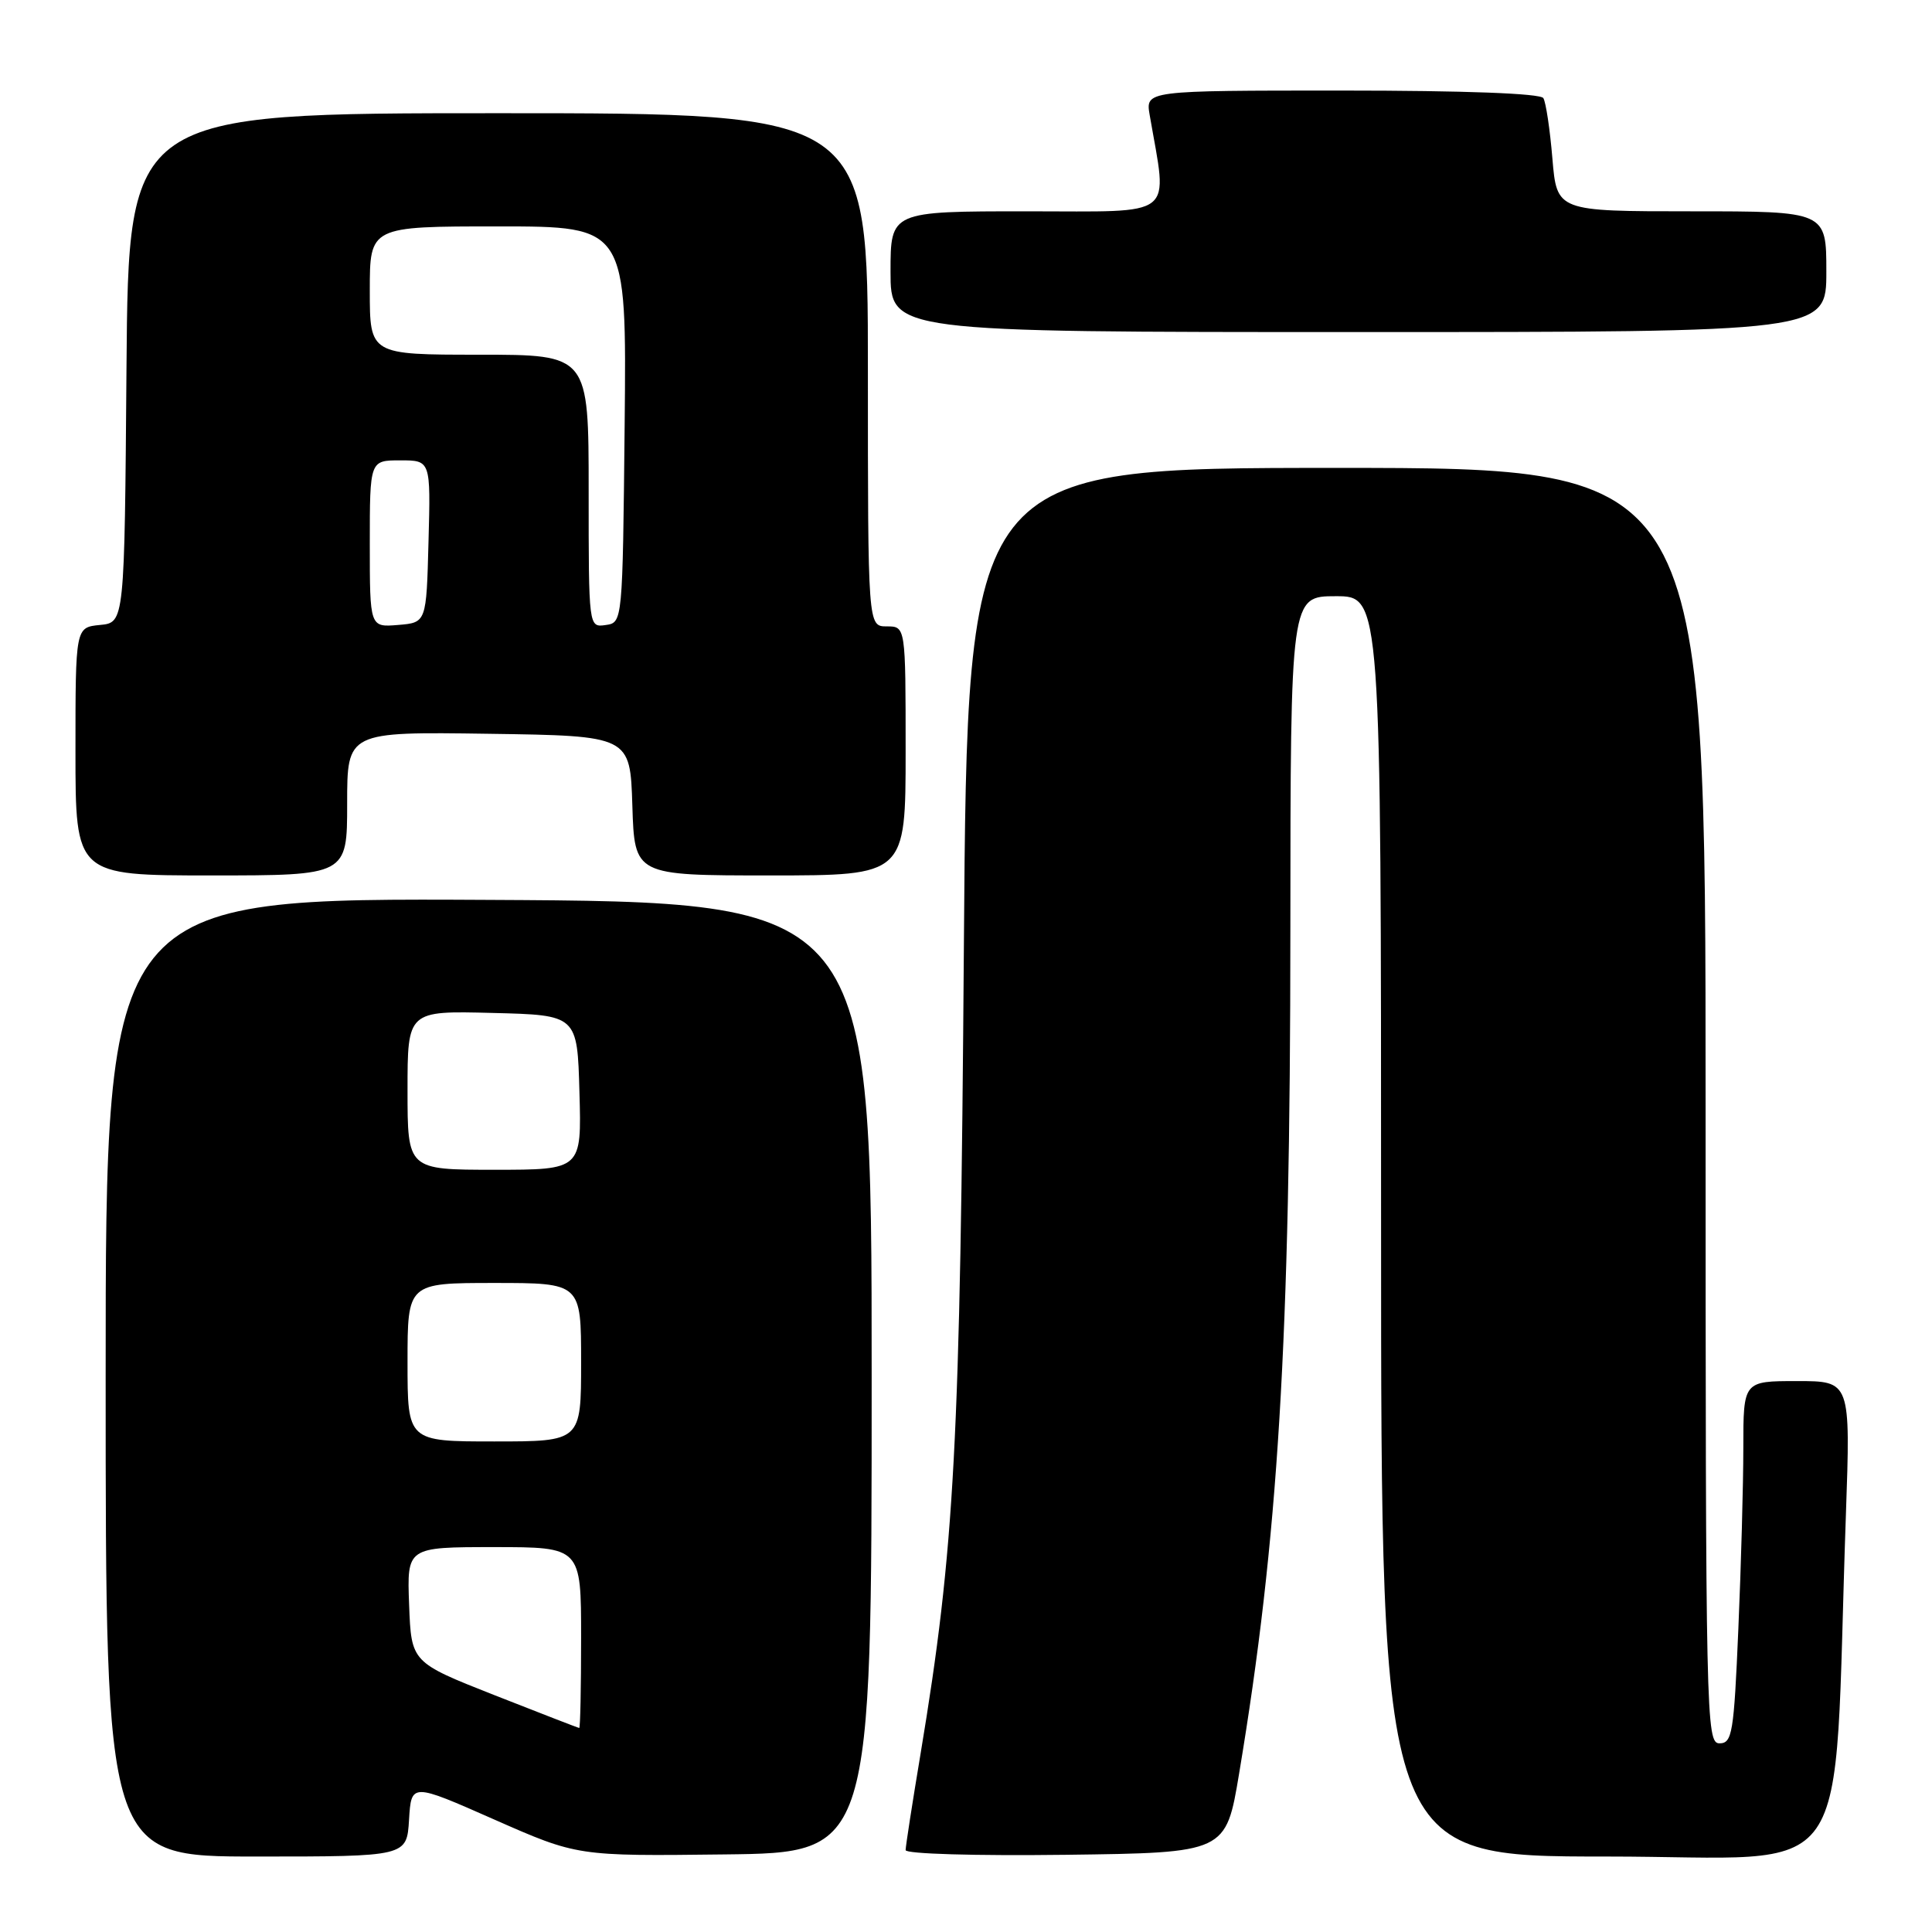 <?xml version="1.0" encoding="UTF-8" standalone="no"?>
<!DOCTYPE svg PUBLIC "-//W3C//DTD SVG 1.1//EN" "http://www.w3.org/Graphics/SVG/1.1/DTD/svg11.dtd" >
<svg xmlns="http://www.w3.org/2000/svg" xmlns:xlink="http://www.w3.org/1999/xlink" version="1.1" viewBox="0 0 256 256">
 <g >
 <path fill="currentColor"
d=" M 54.20 241.12 C 54.50 236.24 54.50 236.24 65.50 241.10 C 76.50 245.95 76.50 245.95 96.00 245.72 C 115.50 245.50 115.50 245.50 115.50 182.50 C 115.50 119.50 115.50 119.50 64.75 119.24 C 14.00 118.98 14.00 118.98 14.00 182.49 C 14.00 246.00 14.00 246.00 33.95 246.00 C 53.90 246.00 53.90 246.00 54.20 241.12 Z  M 164.19 235.00 C 169.38 203.89 170.97 177.89 170.98 123.25 C 171.00 79.00 171.00 79.00 177.00 79.00 C 183.00 79.00 183.00 79.00 183.00 162.50 C 183.00 246.00 183.00 246.00 212.89 246.00 C 246.44 246.00 242.82 251.17 244.59 200.75 C 245.21 183.00 245.21 183.00 238.11 183.00 C 231.00 183.00 231.00 183.00 231.00 191.84 C 231.00 196.70 230.70 207.50 230.34 215.84 C 229.75 229.67 229.53 231.00 227.84 231.00 C 226.07 231.00 226.00 227.95 226.00 146.50 C 226.00 62.00 226.00 62.00 177.09 62.00 C 128.18 62.00 128.18 62.00 127.72 125.25 C 127.24 191.49 126.51 205.10 121.98 232.38 C 120.89 238.91 120.00 244.65 120.00 245.15 C 120.00 245.65 129.21 245.92 141.22 245.77 C 162.44 245.50 162.44 245.50 164.19 235.00 Z  M 46.00 106.48 C 46.00 96.96 46.00 96.96 64.75 97.23 C 83.50 97.50 83.50 97.50 83.79 106.75 C 84.08 116.00 84.08 116.00 102.04 116.00 C 120.00 116.00 120.00 116.00 120.00 99.50 C 120.00 83.00 120.00 83.00 117.50 83.00 C 115.00 83.00 115.00 83.00 115.00 49.00 C 115.00 15.00 115.00 15.00 66.01 15.00 C 17.03 15.00 17.03 15.00 16.76 48.75 C 16.50 82.50 16.50 82.50 13.25 82.81 C 10.00 83.13 10.00 83.13 10.00 99.56 C 10.00 116.00 10.00 116.00 28.00 116.00 C 46.00 116.00 46.00 116.00 46.00 106.48 Z  M 242.00 36.00 C 242.00 28.00 242.00 28.00 224.15 28.00 C 206.29 28.00 206.29 28.00 205.70 21.00 C 205.38 17.15 204.84 13.55 204.50 13.00 C 204.11 12.38 194.09 12.00 177.83 12.00 C 151.78 12.00 151.78 12.00 152.34 15.25 C 154.73 29.11 156.14 28.00 136.11 28.00 C 118.00 28.00 118.00 28.00 118.00 36.00 C 118.00 44.00 118.00 44.00 180.00 44.00 C 242.00 44.00 242.00 44.00 242.00 36.00 Z  M 65.50 224.61 C 54.50 220.27 54.50 220.27 54.21 212.64 C 53.92 205.00 53.92 205.00 65.46 205.00 C 77.00 205.00 77.00 205.00 77.00 217.00 C 77.00 223.60 76.89 228.99 76.75 228.97 C 76.61 228.95 71.55 226.99 65.50 224.61 Z  M 54.00 180.50 C 54.00 170.00 54.00 170.00 65.50 170.00 C 77.00 170.00 77.00 170.00 77.00 180.50 C 77.00 191.00 77.00 191.00 65.50 191.00 C 54.00 191.00 54.00 191.00 54.00 180.50 Z  M 54.00 144.47 C 54.00 133.93 54.00 133.93 65.25 134.22 C 76.50 134.50 76.50 134.50 76.78 144.75 C 77.07 155.00 77.07 155.00 65.53 155.00 C 54.00 155.00 54.00 155.00 54.00 144.47 Z  M 49.00 72.06 C 49.00 61.00 49.00 61.00 53.03 61.00 C 57.07 61.00 57.07 61.00 56.78 71.75 C 56.50 82.50 56.50 82.50 52.75 82.81 C 49.00 83.12 49.00 83.12 49.00 72.06 Z  M 78.00 65.07 C 78.00 47.00 78.00 47.00 63.50 47.00 C 49.00 47.00 49.00 47.00 49.00 38.50 C 49.00 30.00 49.00 30.00 66.02 30.00 C 83.03 30.00 83.03 30.00 82.77 56.25 C 82.50 82.50 82.50 82.50 80.25 82.82 C 78.00 83.14 78.00 83.14 78.00 65.07 Z "/>
</g>
</svg>